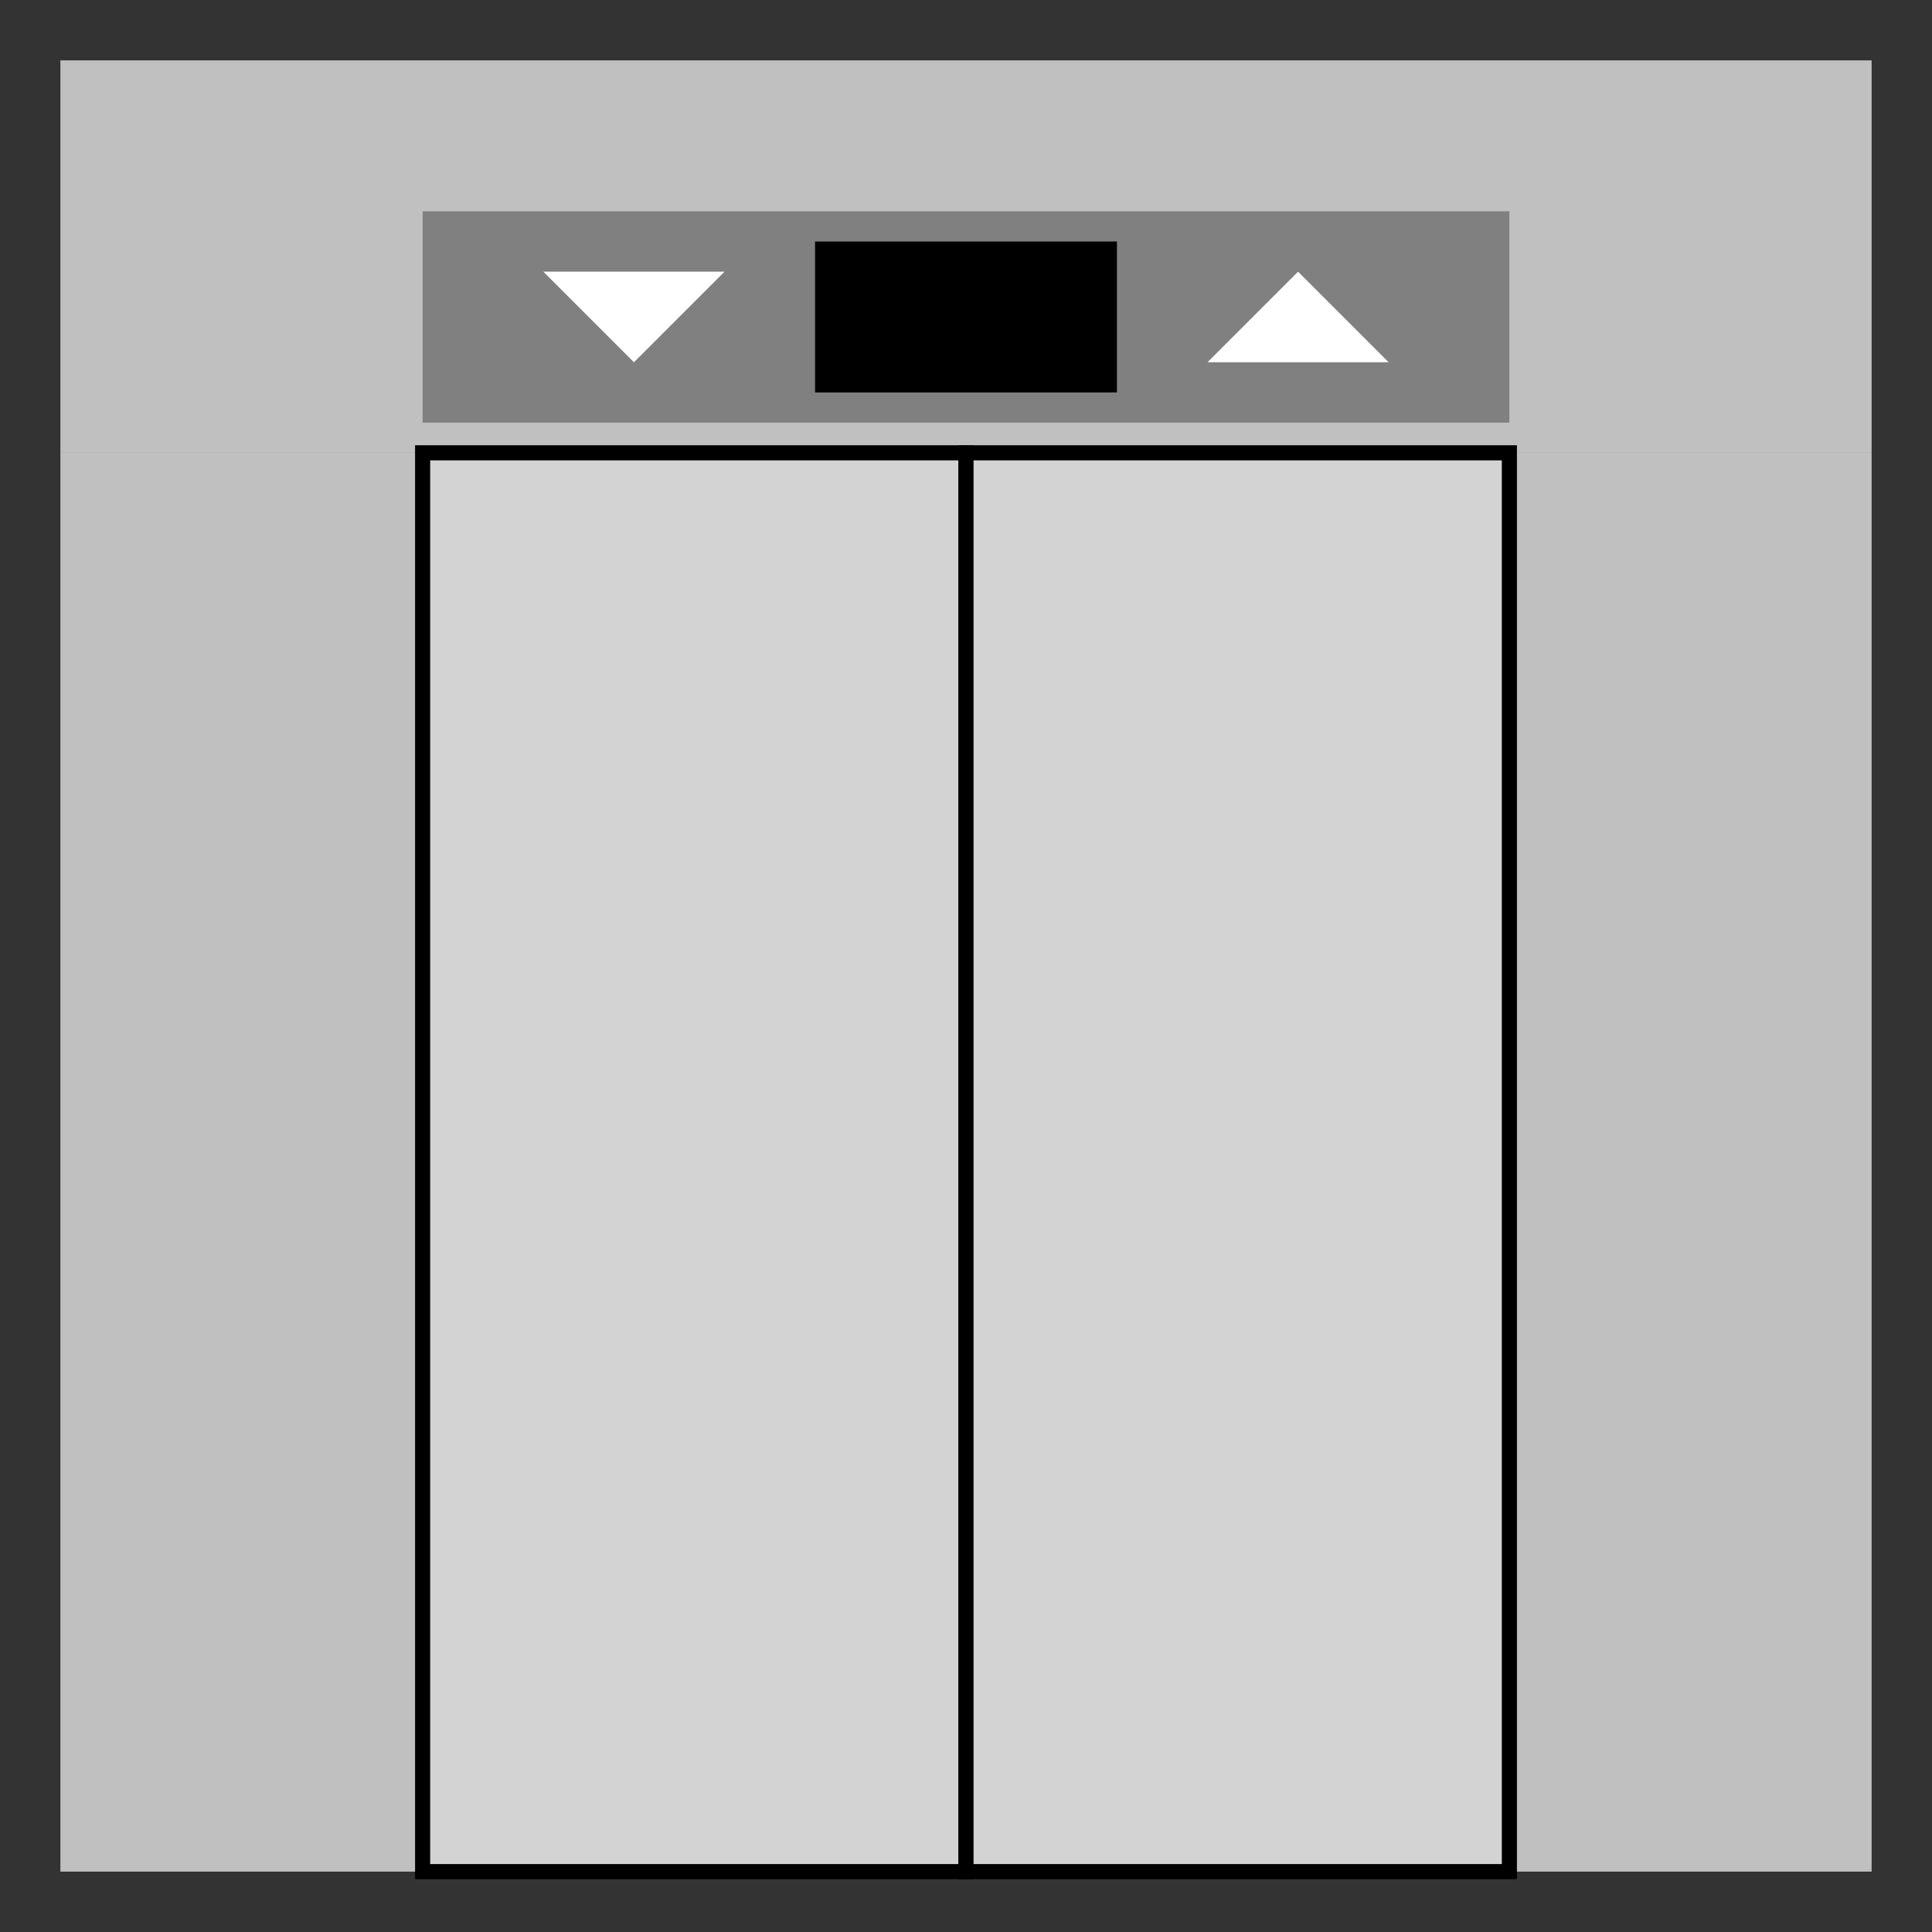 <svg xmlns="http://www.w3.org/2000/svg" version="1.1" width="64" height="64" viewBox="0 0 64 64">
  <rect x="0" y="0" width="64" height="64" fill="#333333" stroke="none"/>
  <g>
    <rect x="2" y="15" width="12" height="47" fill="silver" />
    <rect x="50" y="15" width="12" height="47" fill="silver" />
    <rect x="2" y="2" width="60" height="13" fill="silver" />
    <rect fill="gray" x="14" y="7" height="7" width="36" />
    <g transform="translate(18 9)">
      <path d="M0,0 L6,0 L3,3 L0,0" fill="white" />
    </g>
    <rect x="27" y="8" width="10" height="5" fill="black" />
    <g transform="translate(40 12) scale(1 -1)">
      <path d="M0,0 L6,0 L3,3 L0,0" fill="white" />
    </g>
    <rect x="14" y="15" width="18" height="47" fill="lightgray" stroke="black" 
          stroke-width="0.5" />
    <rect x="32" y="15" width="18" height="47" fill="lightgray" stroke="black"
          stroke-width="0.5"/>
  </g>
</svg>
  